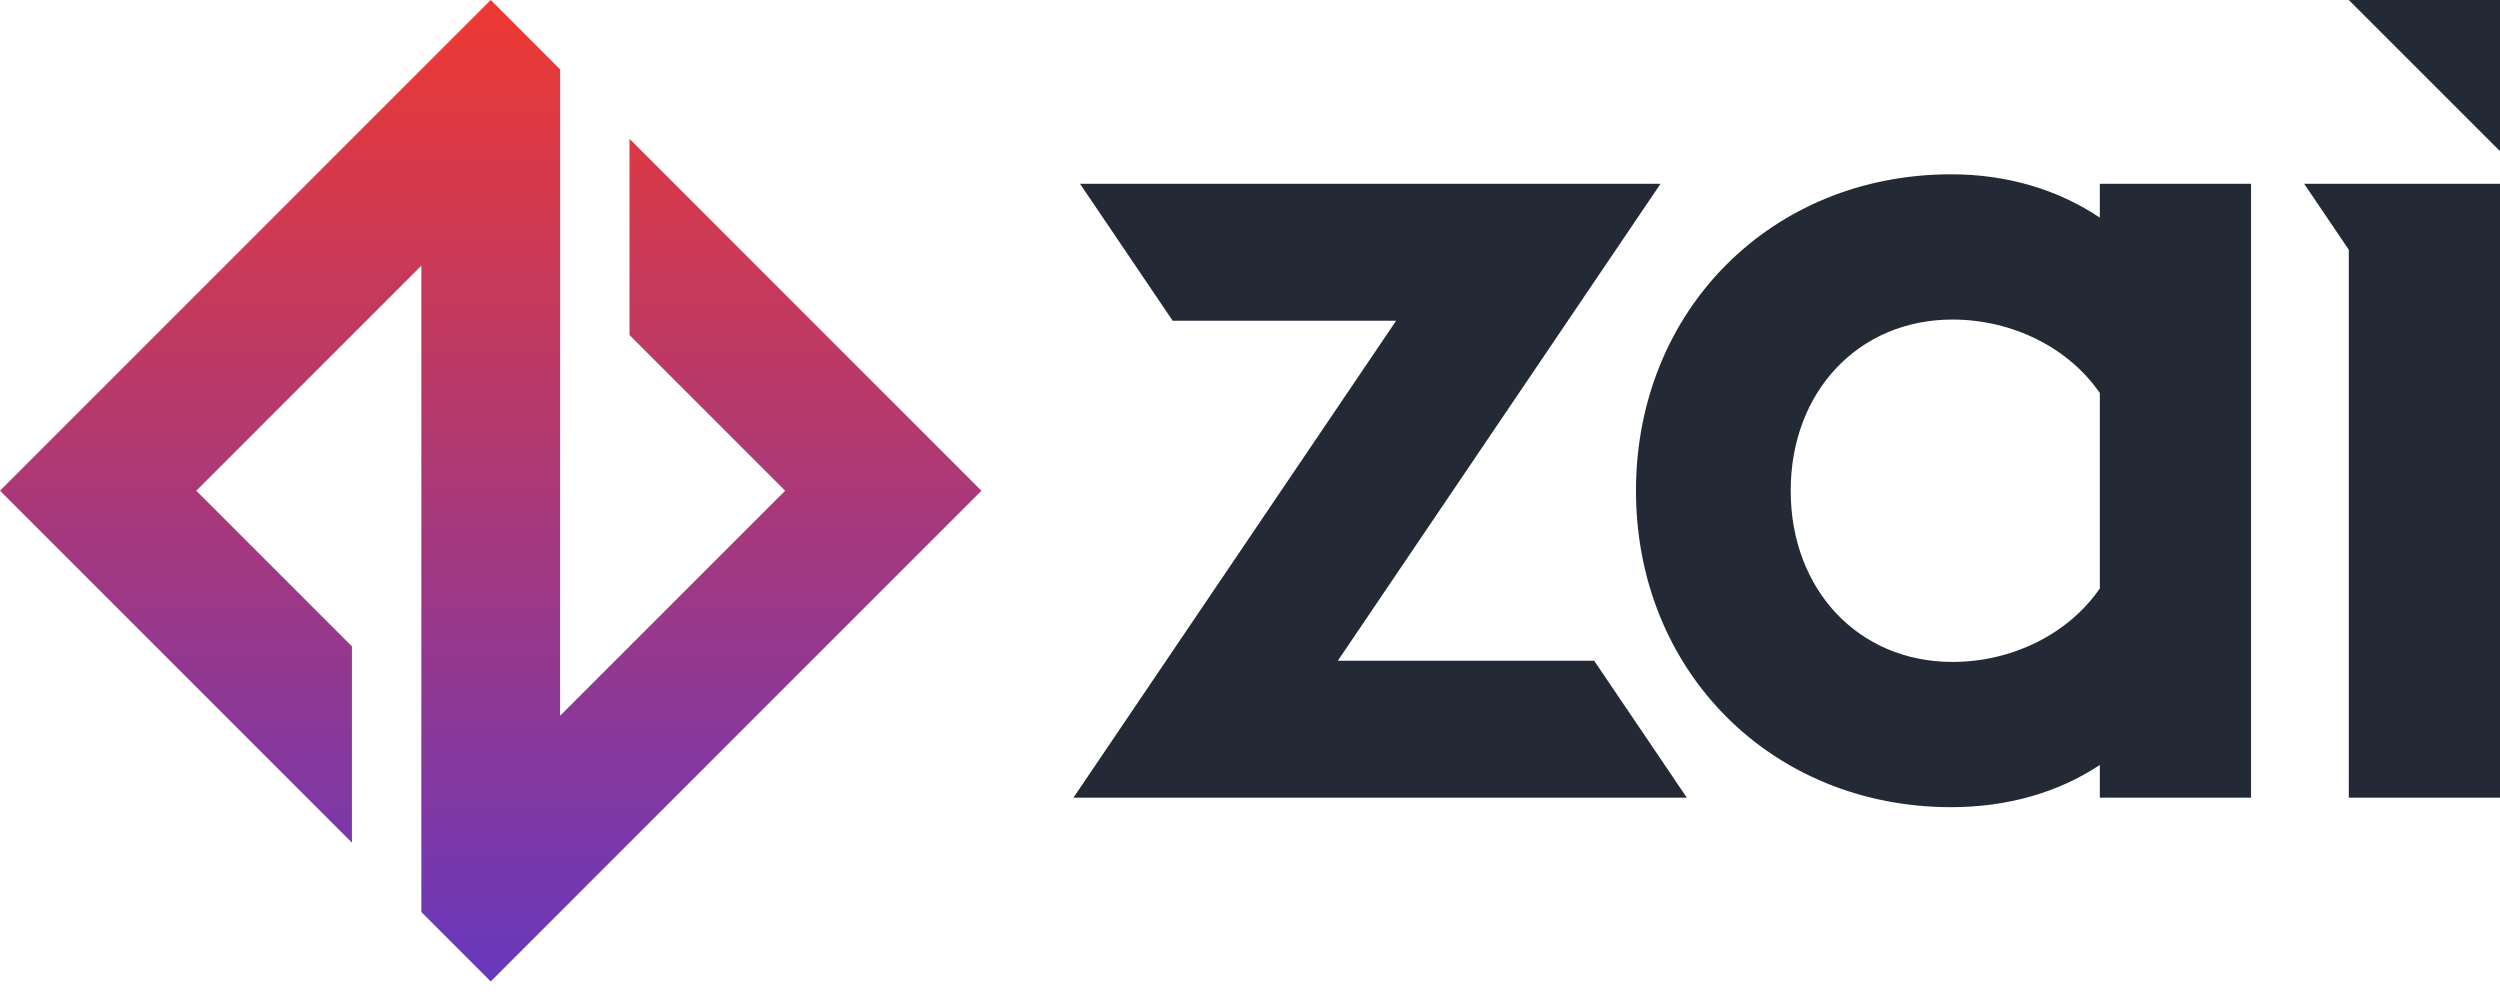 <svg viewBox="0 0 100 40" fill="none" xmlns="http://www.w3.org/2000/svg">
    <path d="M25.18 5.552V13.403L31.406 19.629L22.404 28.63L22.405 2.776L19.629 0L0 19.629L14.077 33.706V25.854L7.851 19.629L16.853 10.627L16.853 36.481L19.629 39.257L39.257 19.629L25.18 5.552Z" fill="url(#paint0_linear_1121_210)" />
    <path fill-rule="evenodd" clip-rule="evenodd" d="M83.993 8.705V7.352H90.042V31.907H83.993V30.598C82.324 31.706 80.286 32.287 78.048 32.287C70.859 32.287 65.439 26.845 65.439 19.629C65.439 12.413 70.859 6.972 78.048 6.972C80.257 6.972 82.295 7.569 83.993 8.705ZM71.628 19.629C71.628 23.597 74.348 26.477 78.096 26.477C80.496 26.477 82.744 25.353 83.993 23.537V15.722C82.744 13.906 80.496 12.782 78.096 12.782C74.348 12.782 71.628 15.662 71.628 19.629Z" fill="#242936" />
    <path d="M67.473 31.907L63.767 26.429H53.513L66.421 7.352H43.201L46.907 12.829H55.846L42.938 31.907H67.473Z" fill="#242936" />
    <path d="M93.952 0L100 6.047V2.5244e-05L93.952 0Z" fill="#242936" />
    <path d="M92.167 7.352L93.952 9.99V31.907H100V7.352L92.167 7.352Z" fill="#242936" />
    <defs>
        <linearGradient id="paint0_linear_1121_210" x1="39.257" y1="39.257" x2="39.257" y2="0" gradientUnits="userSpaceOnUse">
            <stop stop-color="#6738BD" />
            <stop offset="1" stop-color="#EE3932" />
        </linearGradient>
    </defs>
</svg>